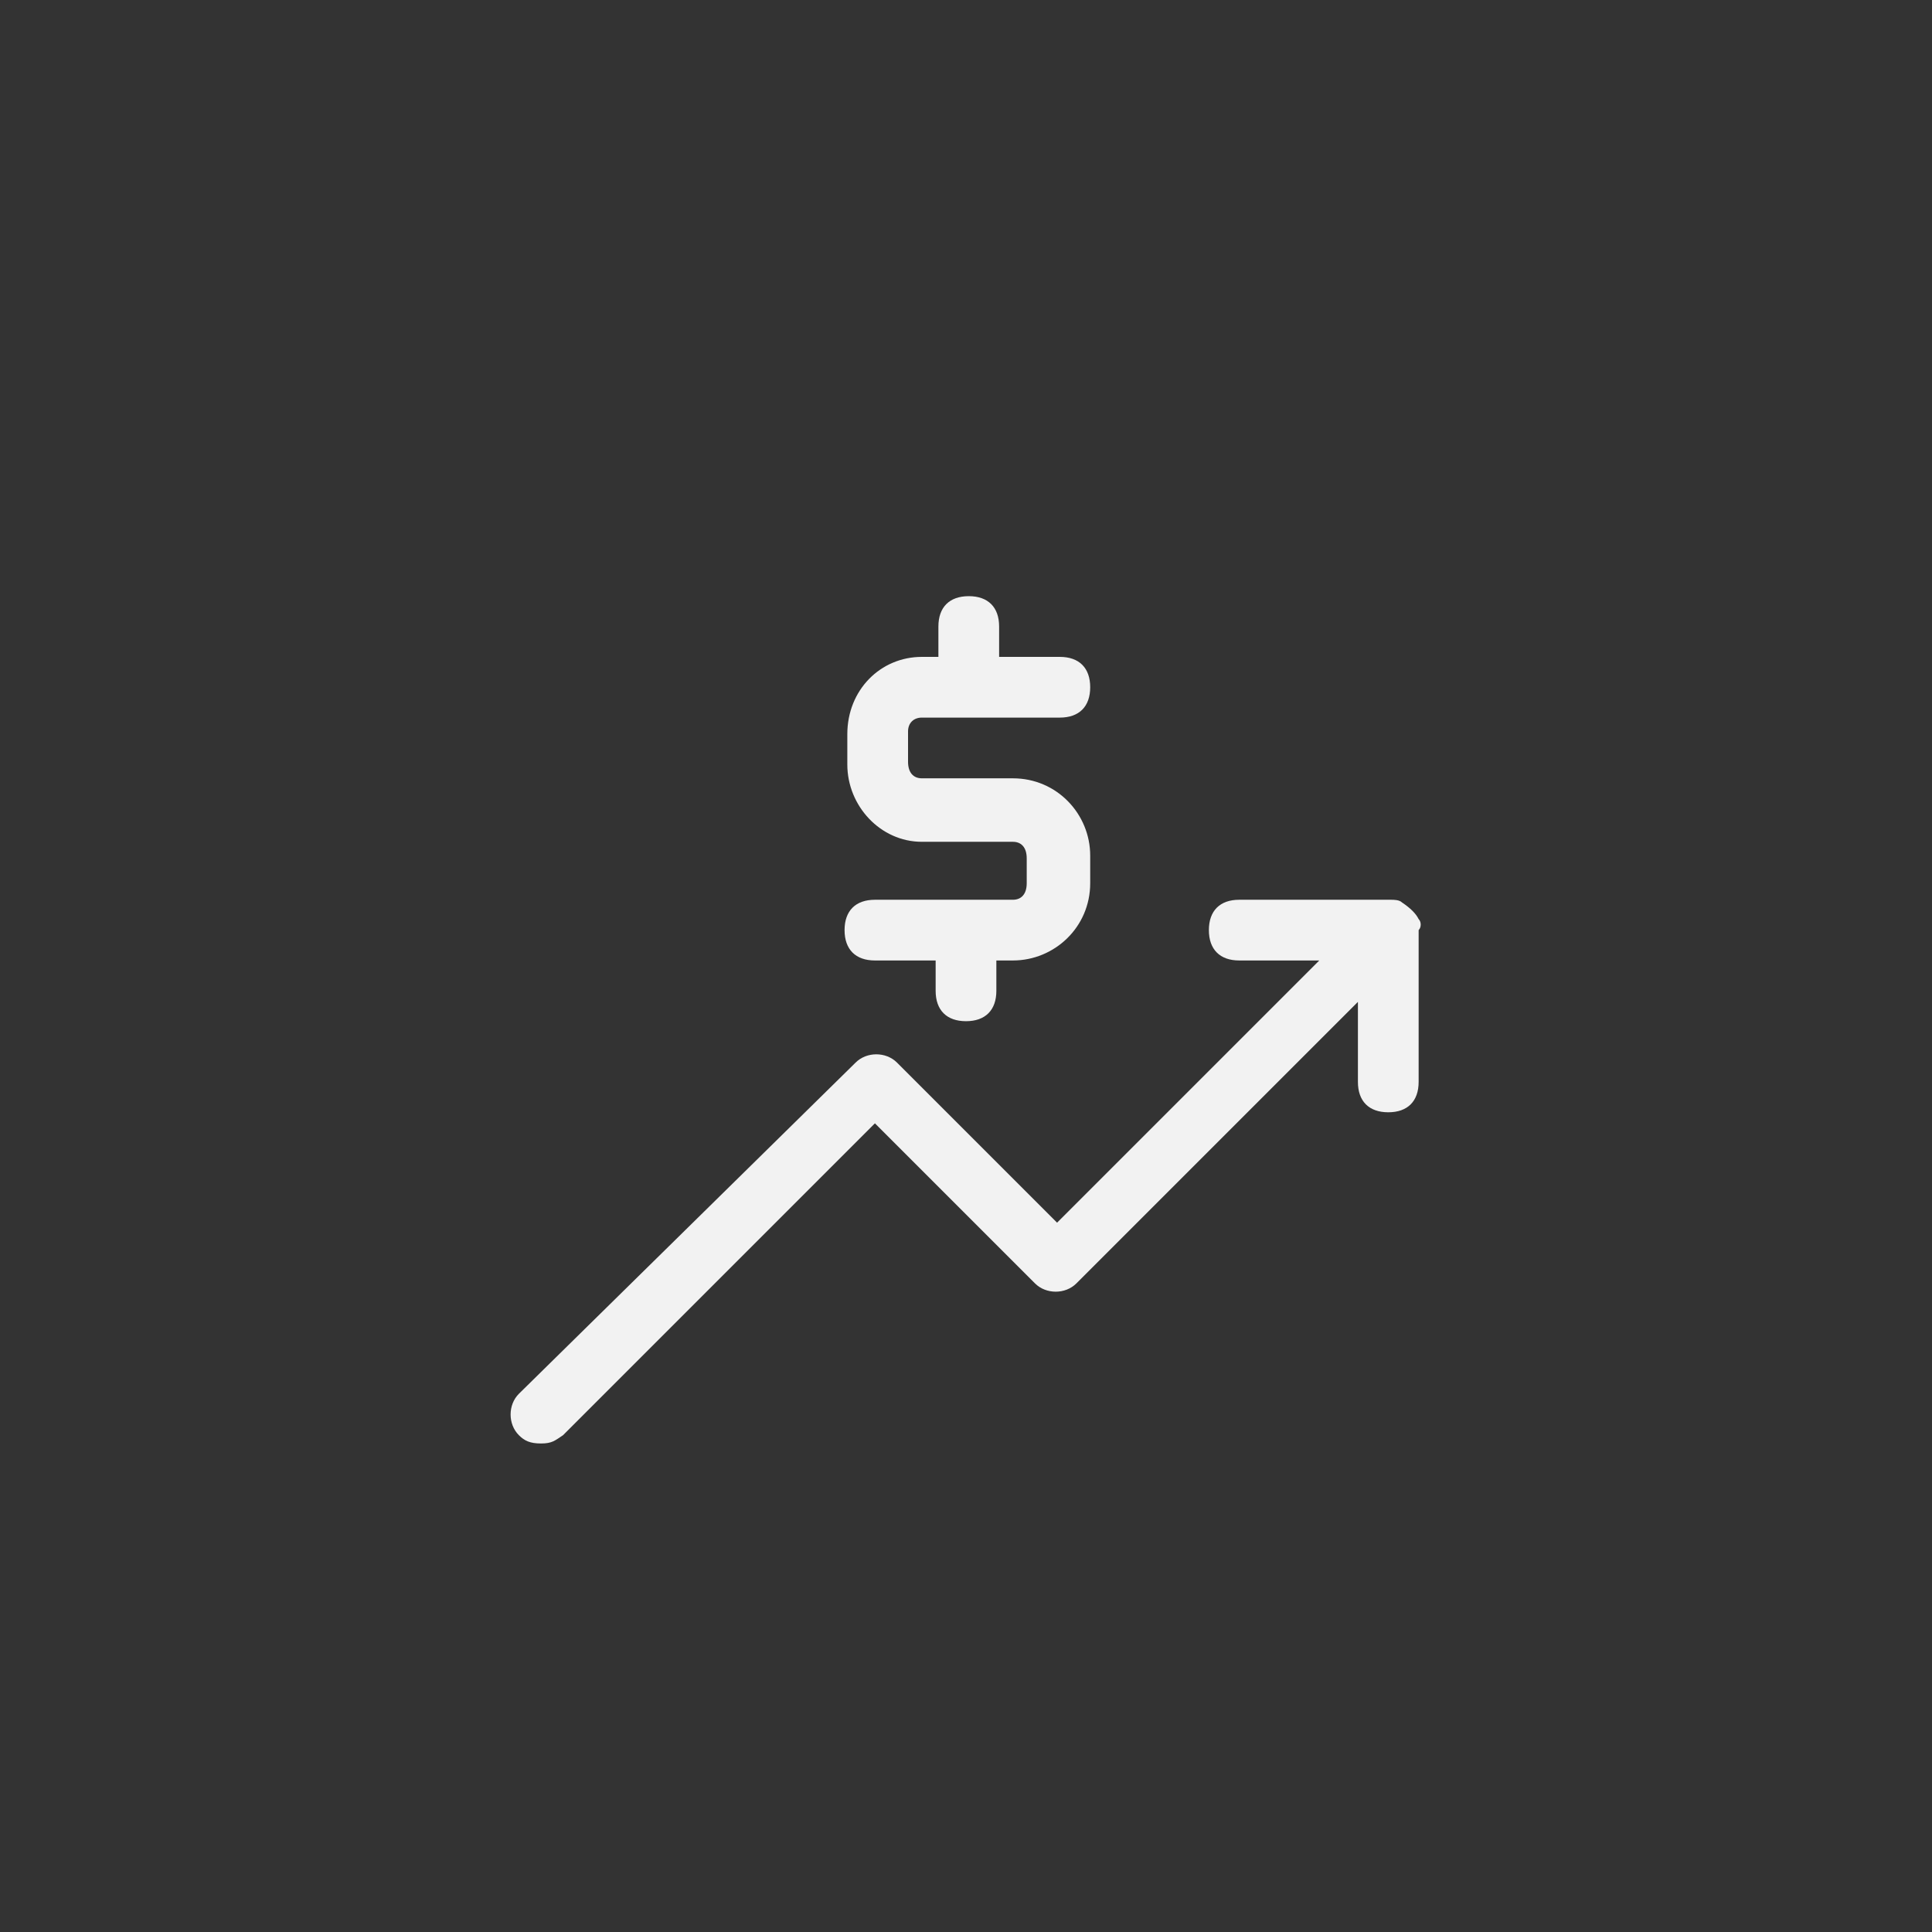 <?xml version="1.0" encoding="utf-8"?>
<!-- Generator: Adobe Illustrator 21.0.0, SVG Export Plug-In . SVG Version: 6.00 Build 0)  -->
<svg version="1.1" id="Capa_1" xmlns="http://www.w3.org/2000/svg" xmlns:xlink="http://www.w3.org/1999/xlink" x="0px" y="0px"
	 viewBox="0 0 70 70" style="enable-background:new 0 0 70 70;" xml:space="preserve">
<rect x="0" y="0" width="70" height="70" fill="#333333" stroke="none"/>
<style type="text/css">
	.st0{fill:#F2F2F2;}
</style>
<g>
	<path class="st0" d="M51.4,33.3c-0.1-0.2-0.3-0.4-0.6-0.6c-0.1-0.1-0.3-0.1-0.4-0.1h-5.5c-0.7,0-1.1,0.4-1.1,1.1s0.4,1.1,1.1,1.1
		h2.9l-9.5,9.5l-5.8-5.8c-0.4-0.4-1.1-0.4-1.5,0L18.8,50.5c-0.4,0.4-0.4,1.1,0,1.5c0.2,0.2,0.4,0.3,0.8,0.3s0.5-0.1,0.8-0.3
		l11.3-11.3l5.8,5.8c0.4,0.4,1.1,0.4,1.5,0l10.2-10.2v2.9c0,0.7,0.4,1.1,1.1,1.1c0.7,0,1.1-0.4,1.1-1.1v-5.5
		C51.5,33.6,51.5,33.4,51.4,33.3z"/>
	<path class="st0" d="M36.7,32.6h-5c-0.7,0-1.1,0.4-1.1,1.1s0.4,1.1,1.1,1.1h2.2v1.1c0,0.7,0.4,1.1,1.1,1.1s1.1-0.4,1.1-1.1v-1.1
		h0.6c1.5,0,2.8-1.2,2.8-2.8V31c0-1.5-1.2-2.8-2.8-2.8h-3.3c-0.3,0-0.5-0.2-0.5-0.6v-1.1c0-0.3,0.2-0.5,0.5-0.5h5
		c0.7,0,1.1-0.4,1.1-1.1c0-0.7-0.4-1.1-1.1-1.1h-2.2v-1.1c0-0.7-0.4-1.1-1.1-1.1s-1.1,0.4-1.1,1.1v1.1h-0.6c-1.5,0-2.7,1.2-2.7,2.8
		v1.1c0,1.5,1.2,2.8,2.7,2.8h3.3c0.3,0,0.5,0.2,0.5,0.6V32C37.2,32.4,37,32.6,36.7,32.6z"/>
</g>
</svg>
